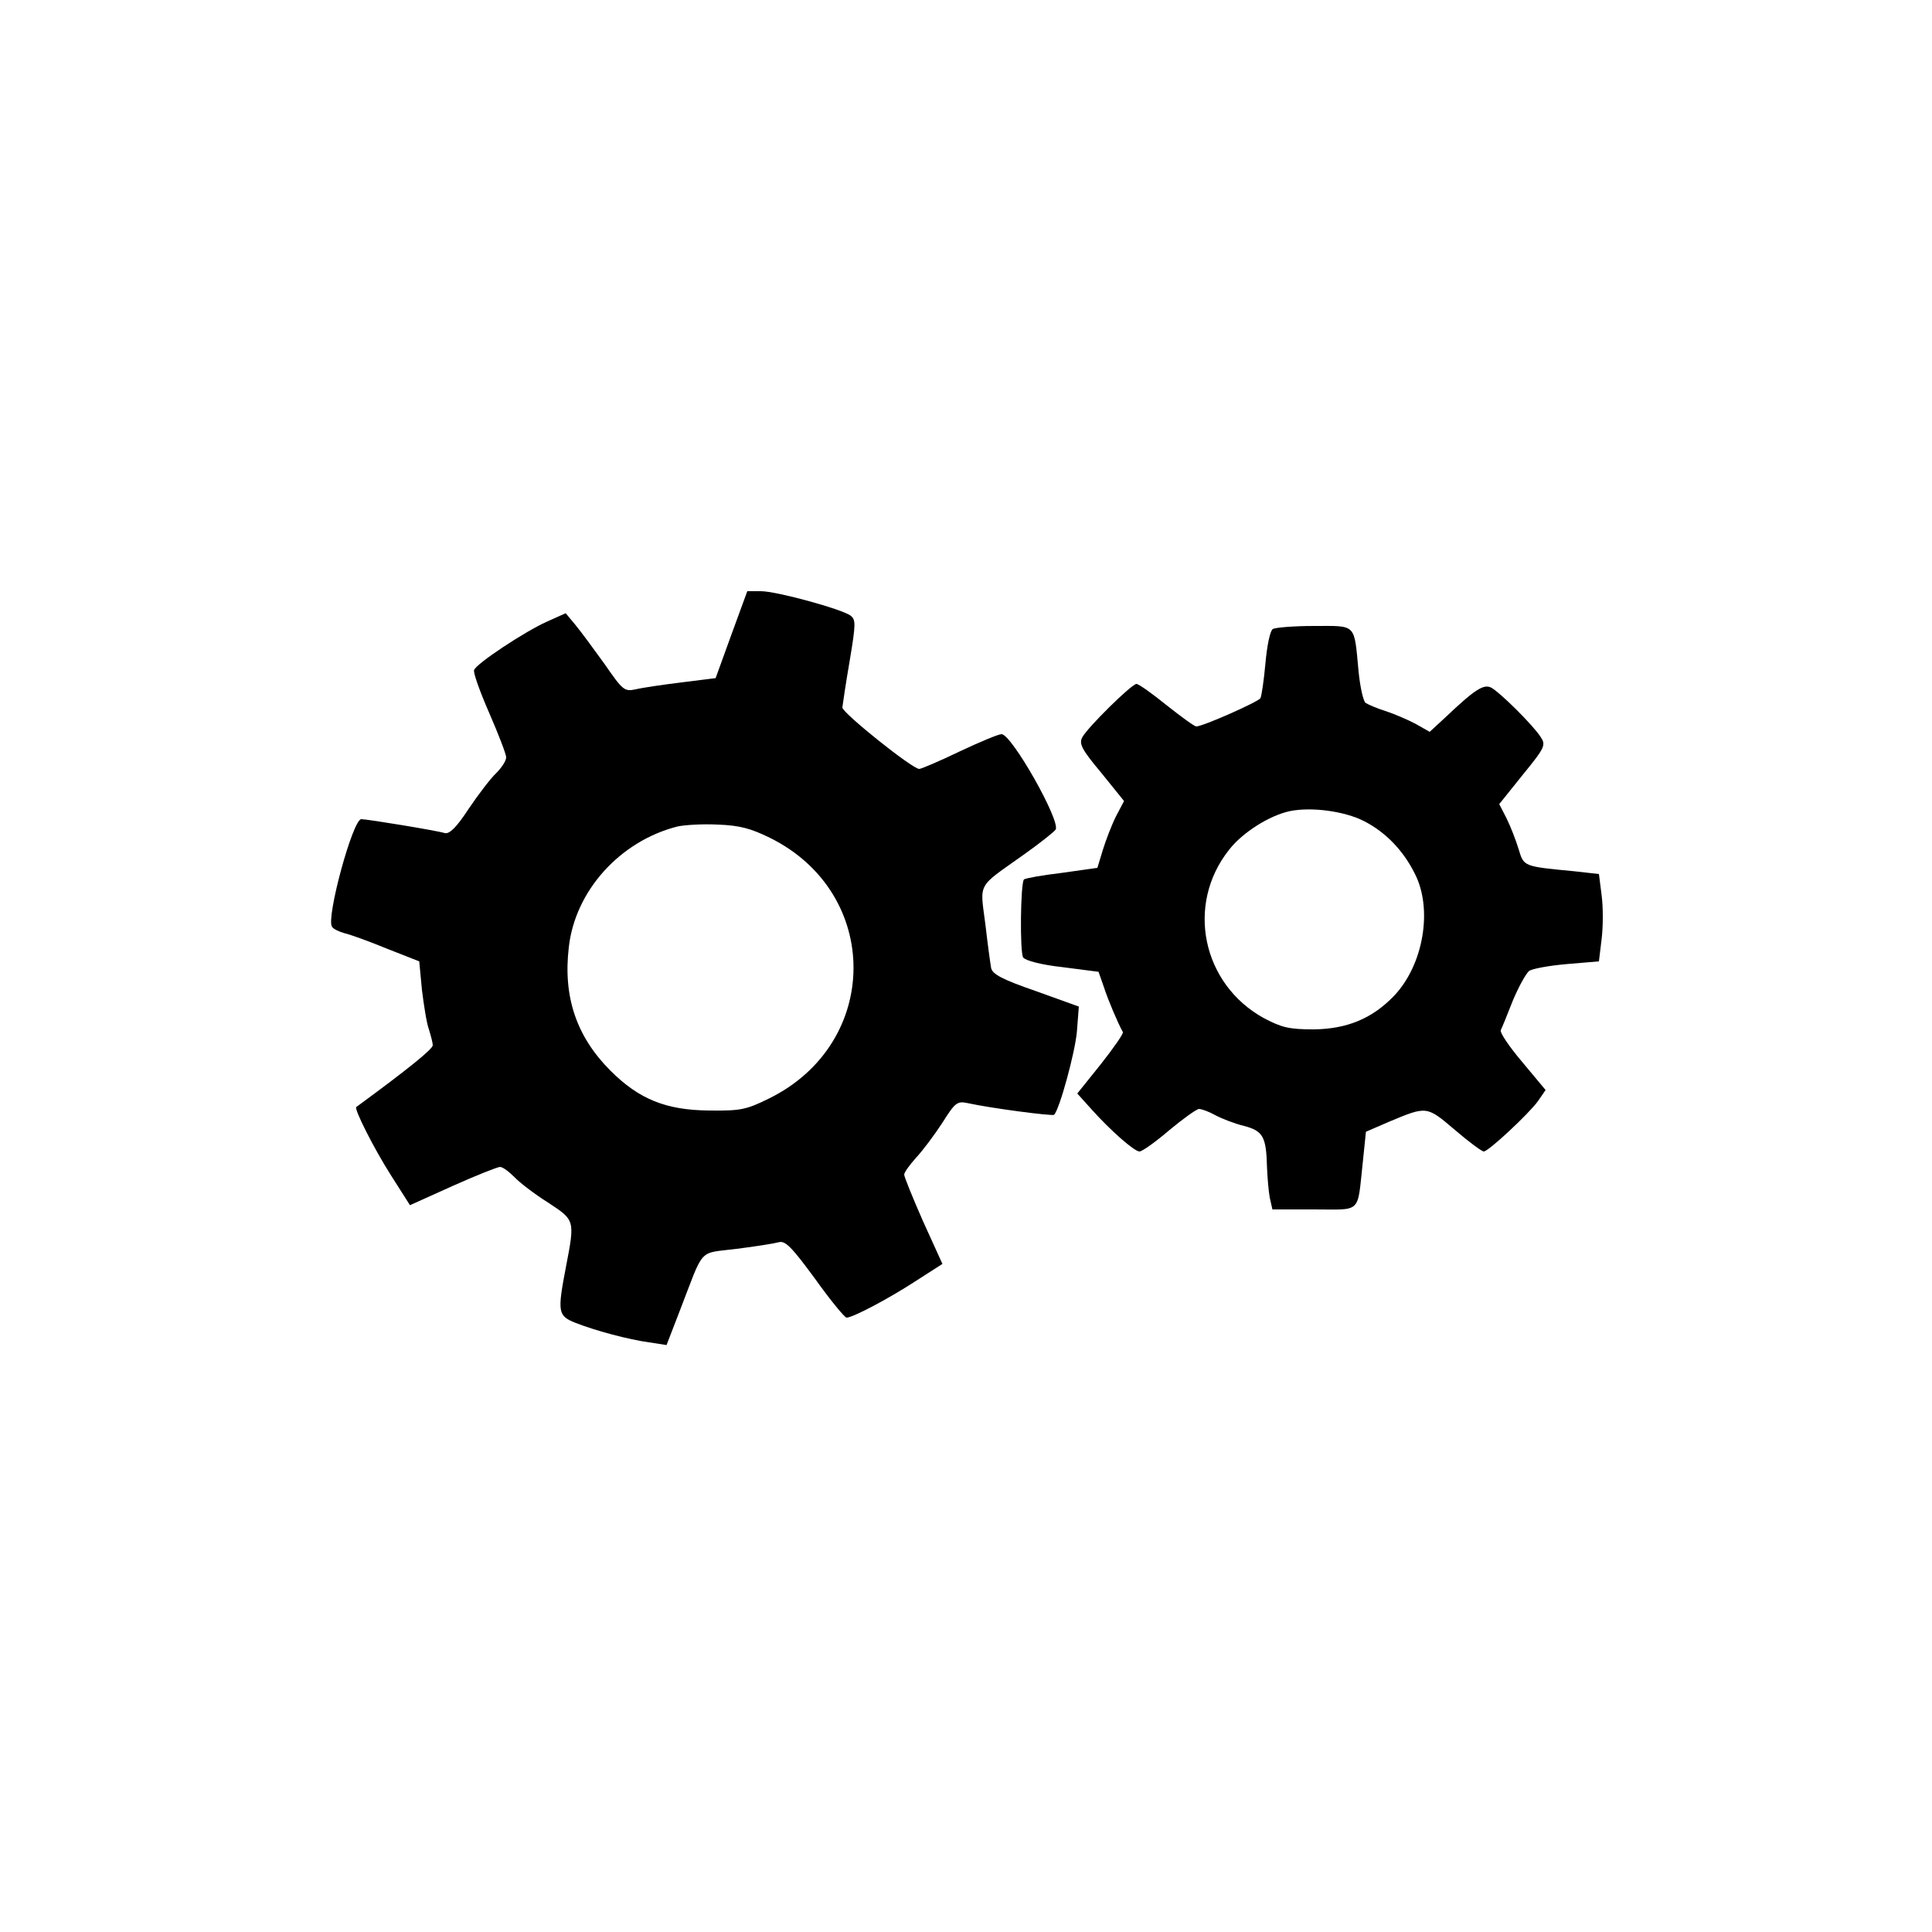 <?xml version="1.0" standalone="no"?>
<!DOCTYPE svg PUBLIC "-//W3C//DTD SVG 20010904//EN"
 "http://www.w3.org/TR/2001/REC-SVG-20010904/DTD/svg10.dtd">
<svg version="1.0" xmlns="http://www.w3.org/2000/svg"
 width="500pt" height="500pt" viewBox="0 0 500 500"
 preserveAspectRatio="xMidYMid meet">

<g transform="translate(0,500) scale(0.1,-0.1)"
fill="#000000" stroke="none">
<path d="M1893 3358 l-41 -113 -88 -11 c-49 -6 -103 -14 -119 -18 -29 -6 -33
-3 -80 65 -28 39 -62 85 -76 102 l-25 30 -49 -22 c-56 -25 -182 -108 -188
-125 -3 -6 15 -56 39 -111 24 -55 44 -107 44 -115 0 -9 -12 -27 -26 -41 -14
-13 -46 -55 -71 -92 -32 -49 -50 -66 -62 -63 -18 6 -200 36 -216 36 -22 0 -91
-254 -76 -278 3 -6 18 -13 32 -17 14 -3 64 -21 110 -40 l84 -33 7 -74 c5 -40
12 -86 18 -102 5 -16 10 -35 10 -41 0 -10 -63 -61 -198 -160 -6 -5 46 -108 90
-177 l49 -77 111 50 c60 27 116 49 122 49 7 0 23 -12 37 -26 13 -14 52 -44 87
-66 70 -46 70 -45 47 -165 -23 -119 -21 -128 23 -146 53 -21 140 -44 192 -51
l45 -7 34 88 c65 168 46 148 147 161 49 6 98 14 109 17 17 5 33 -11 94 -94 40
-56 77 -101 82 -101 16 0 109 49 181 96 l67 43 -50 110 c-27 61 -49 116 -49
121 0 6 14 25 30 43 17 18 47 58 68 90 34 54 39 58 67 52 59 -13 219 -34 223
-30 14 14 54 160 59 215 l5 65 -111 40 c-87 30 -113 44 -116 60 -2 11 -9 62
-15 114 -14 108 -22 93 95 176 44 31 83 62 87 68 13 23 -114 247 -140 247 -8
0 -56 -20 -109 -45 -52 -25 -99 -45 -104 -45 -18 0 -199 145 -199 159 1 9 9
63 19 121 16 96 16 106 2 117 -24 17 -191 63 -232 63 l-35 0 -41 -112z m99
-526 c290 -143 289 -532 -2 -675 -59 -29 -73 -32 -155 -31 -111 1 -181 29
-255 103 -88 88 -123 191 -108 319 16 146 132 275 281 313 18 4 64 7 104 5 57
-2 86 -10 135 -34z"/>
<path d="M3294 3372 c-7 -4 -15 -43 -19 -88 -4 -44 -10 -85 -13 -91 -7 -10
-149 -73 -166 -73 -5 0 -39 25 -77 55 -37 30 -72 55 -78 55 -12 0 -126 -112
-140 -138 -9 -17 -2 -31 49 -92 l59 -73 -21 -40 c-11 -22 -26 -61 -34 -87
l-14 -46 -92 -13 c-51 -6 -95 -14 -98 -17 -9 -10 -11 -189 -2 -202 6 -8 47
-19 102 -25 l93 -12 14 -40 c11 -34 37 -95 49 -116 2 -4 -24 -41 -57 -83 l-61
-76 36 -40 c52 -58 112 -110 125 -110 7 0 42 25 77 55 36 30 71 55 77 55 7 0
26 -7 42 -16 17 -9 50 -22 75 -28 49 -13 57 -28 59 -107 1 -26 4 -61 7 -78 l7
-31 108 0 c125 0 111 -13 126 123 l8 78 60 26 c98 41 97 41 170 -21 36 -31 70
-56 75 -56 12 0 116 97 140 130 l20 29 -60 72 c-34 40 -59 77 -56 83 3 6 17
40 31 76 15 36 34 70 42 77 8 6 52 14 98 18 l83 7 7 58 c4 32 4 83 0 113 l-7
55 -62 7 c-135 13 -132 12 -146 58 -7 23 -21 59 -31 79 l-19 37 61 76 c58 71
60 77 46 98 -20 31 -104 114 -127 127 -20 11 -43 -4 -122 -79 l-38 -35 -37 21
c-21 11 -56 26 -78 33 -22 7 -45 17 -51 21 -6 5 -14 41 -18 81 -12 126 -4 118
-115 118 -53 0 -101 -4 -107 -8z m236 -497 c55 -28 101 -75 131 -135 48 -92
23 -238 -54 -318 -56 -58 -121 -85 -207 -86 -65 0 -83 5 -129 29 -160 88 -203
294 -90 436 35 45 105 89 158 100 55 11 140 0 191 -26z"/>
</g>
</svg>
